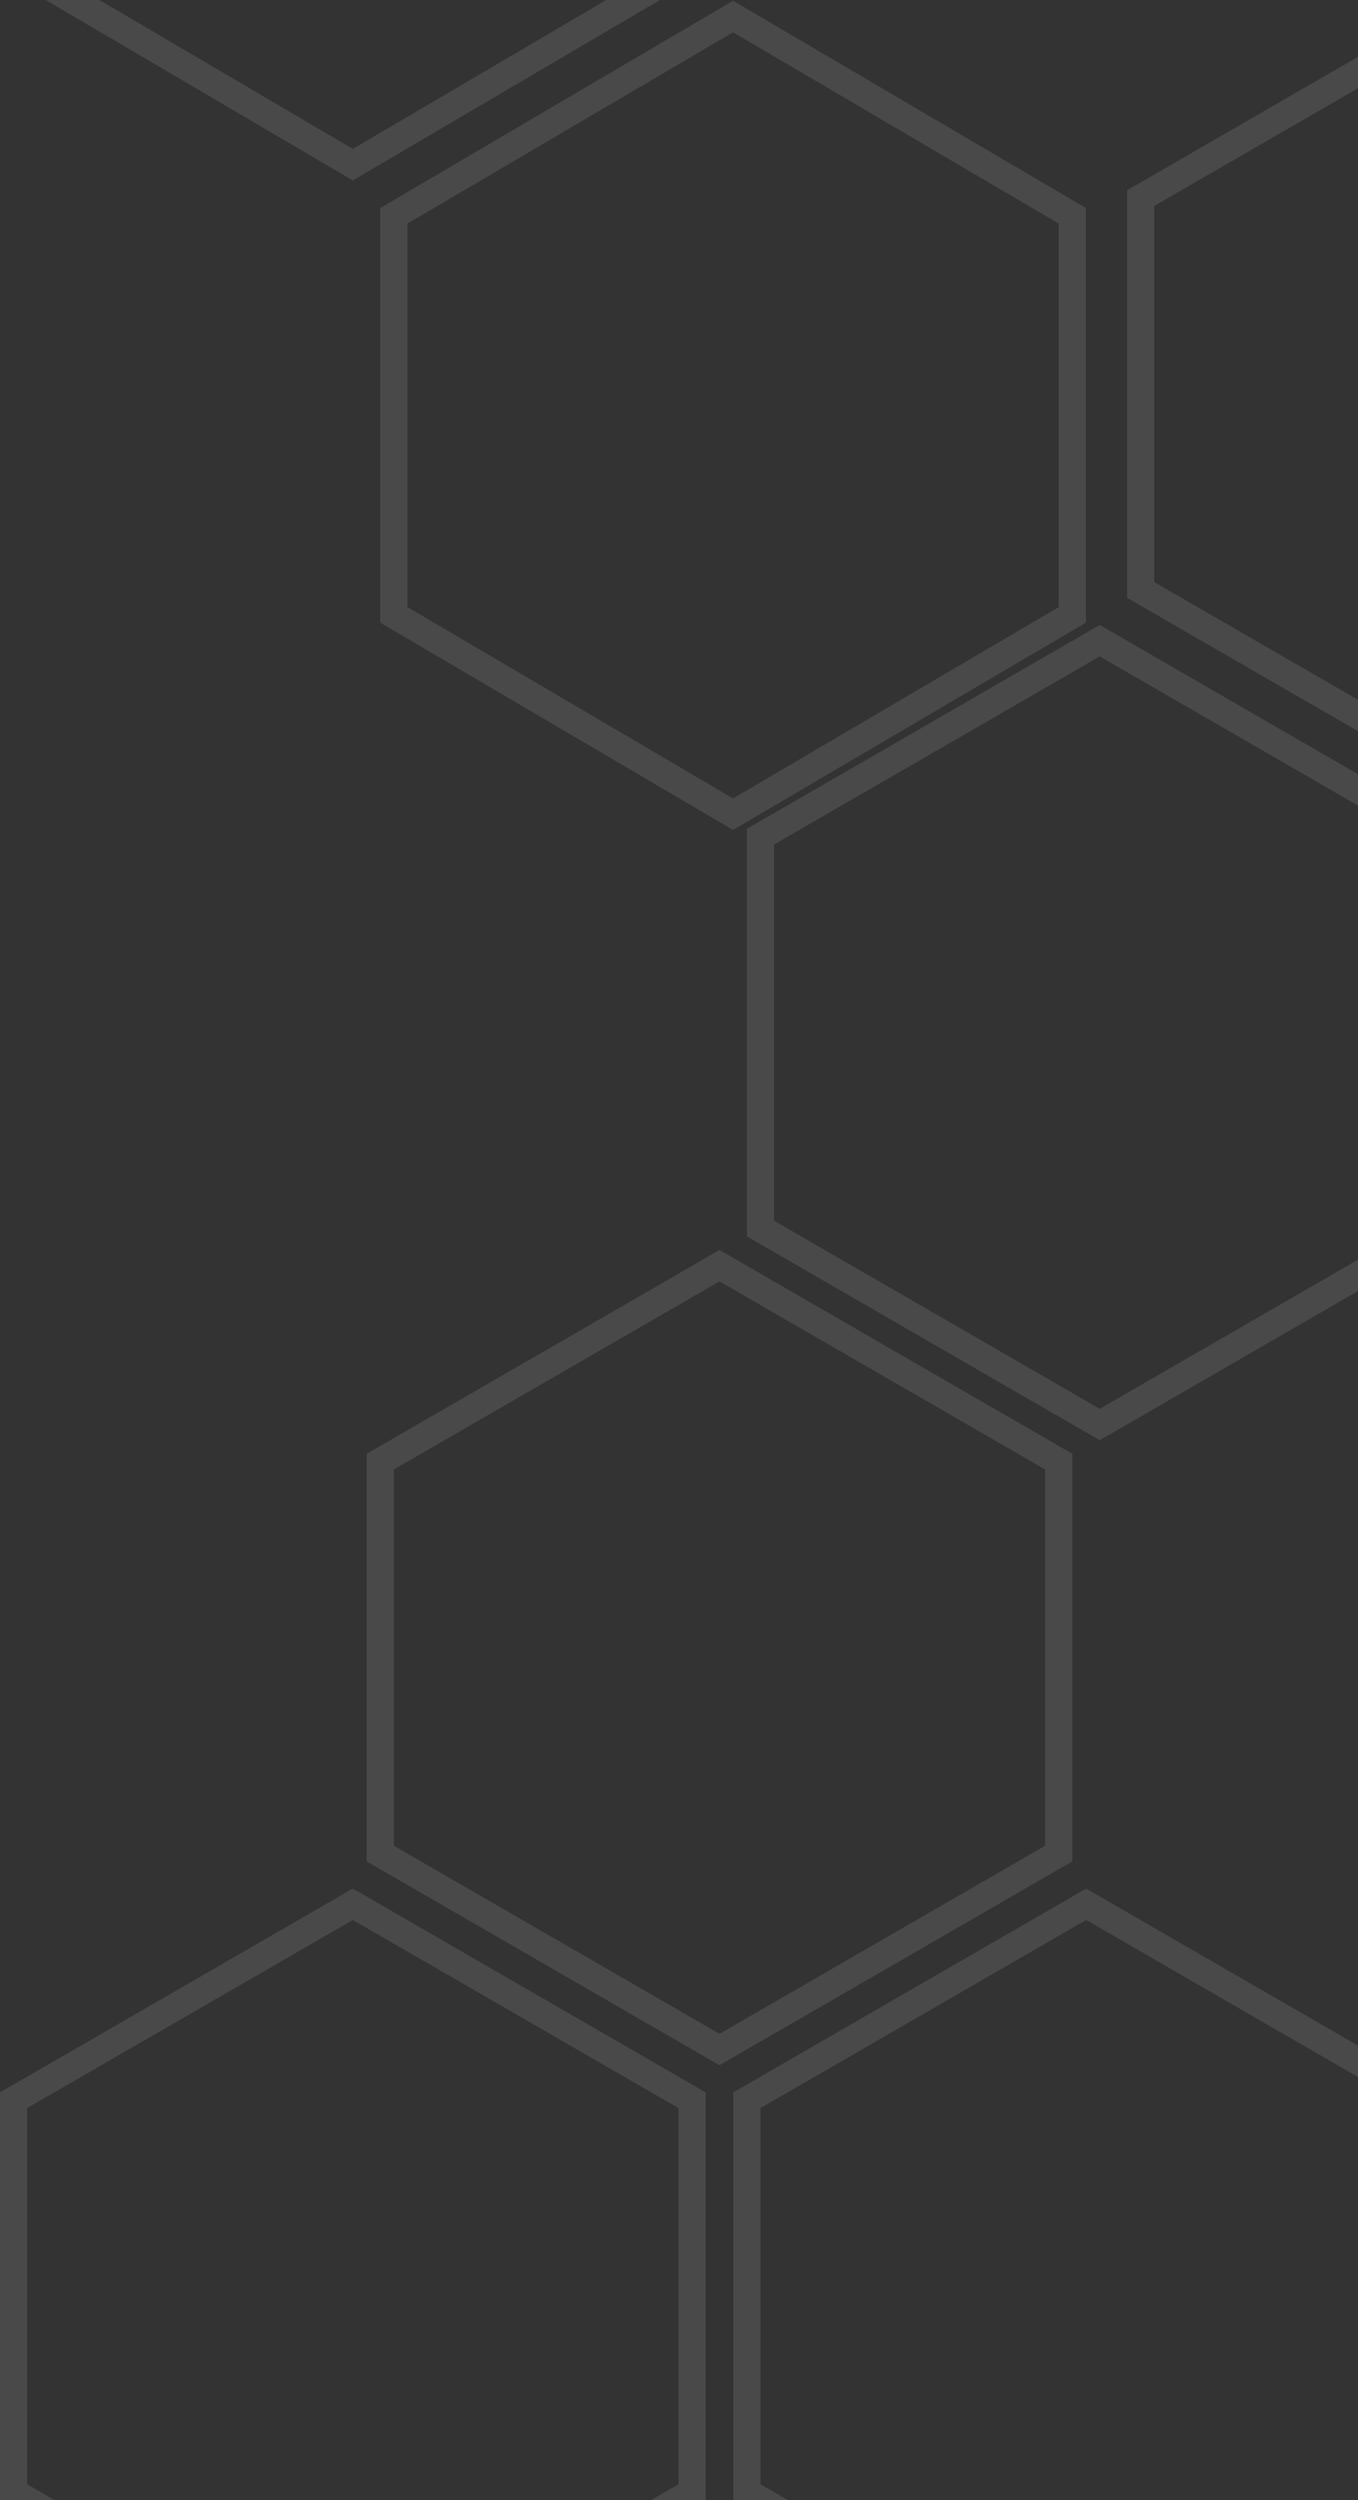 <?xml version="1.0" encoding="utf-8"?>
<svg width="100" height="184" viewBox="0 0 100 184" fill="none" xmlns="http://www.w3.org/2000/svg">
  <rect x="0" y="0" width="100" height="184" fill="#333333" stroke="none"/>
  <path id="Union" d="M51.962 15.257L51.962 45.771L25.981 61.028L1.52588e-05 45.771L0 15.257L25.981 0L51.962 15.257ZM25.981 2.319L2 16.402L2 44.626L25.981 58.709L49.962 44.626L49.962 16.402L25.981 2.319ZM134.962 61.749L134.962 91.749L108.981 106.749L83 91.749L83 61.749L108.981 46.749L134.962 61.749ZM79.962 93.576L79.962 63.062L53.981 47.805L28 63.062L28 93.576L53.981 108.833L79.962 93.576ZM108.981 49.059L85 62.904L85 90.595L108.981 104.44L132.962 90.595L132.962 62.904L108.981 49.059ZM30 64.207L53.981 50.124L77.962 64.207L77.962 92.431L53.981 106.514L30 92.431L30 64.207ZM106.962 138.749L106.962 108.749L80.981 93.749L55 108.749L55 138.749L80.981 153.749L106.962 138.749ZM57 109.904L80.981 96.059L104.962 109.904L104.962 137.595L80.981 151.44L57 137.595L57 109.904ZM78.962 154.749L78.962 184.749L52.981 199.749L27 184.749L27 154.749L52.981 139.749L78.962 154.749ZM52.981 142.059L29 155.904L29 183.595L52.981 197.44L76.962 183.595L76.962 155.904L52.981 142.059ZM51.962 231.749L51.962 201.749L25.981 186.749L1.52588e-05 201.749L3.05176e-05 231.749L25.981 246.749L51.962 231.749ZM105.962 231.749L105.962 201.749L79.981 186.749L54 201.749L54 231.749L79.981 246.749L105.962 231.749ZM2 202.904L25.981 189.059L49.962 202.904L49.962 230.595L25.981 244.44L2 230.595L2 202.904ZM56 202.904L79.981 189.059L103.962 202.904L103.962 230.595L79.981 244.44L56 230.595L56 202.904Z" fill="#FFFFFF" fill-rule="evenodd" fill-opacity="0.11" transform="translate(0 -47.749)" />
</svg>